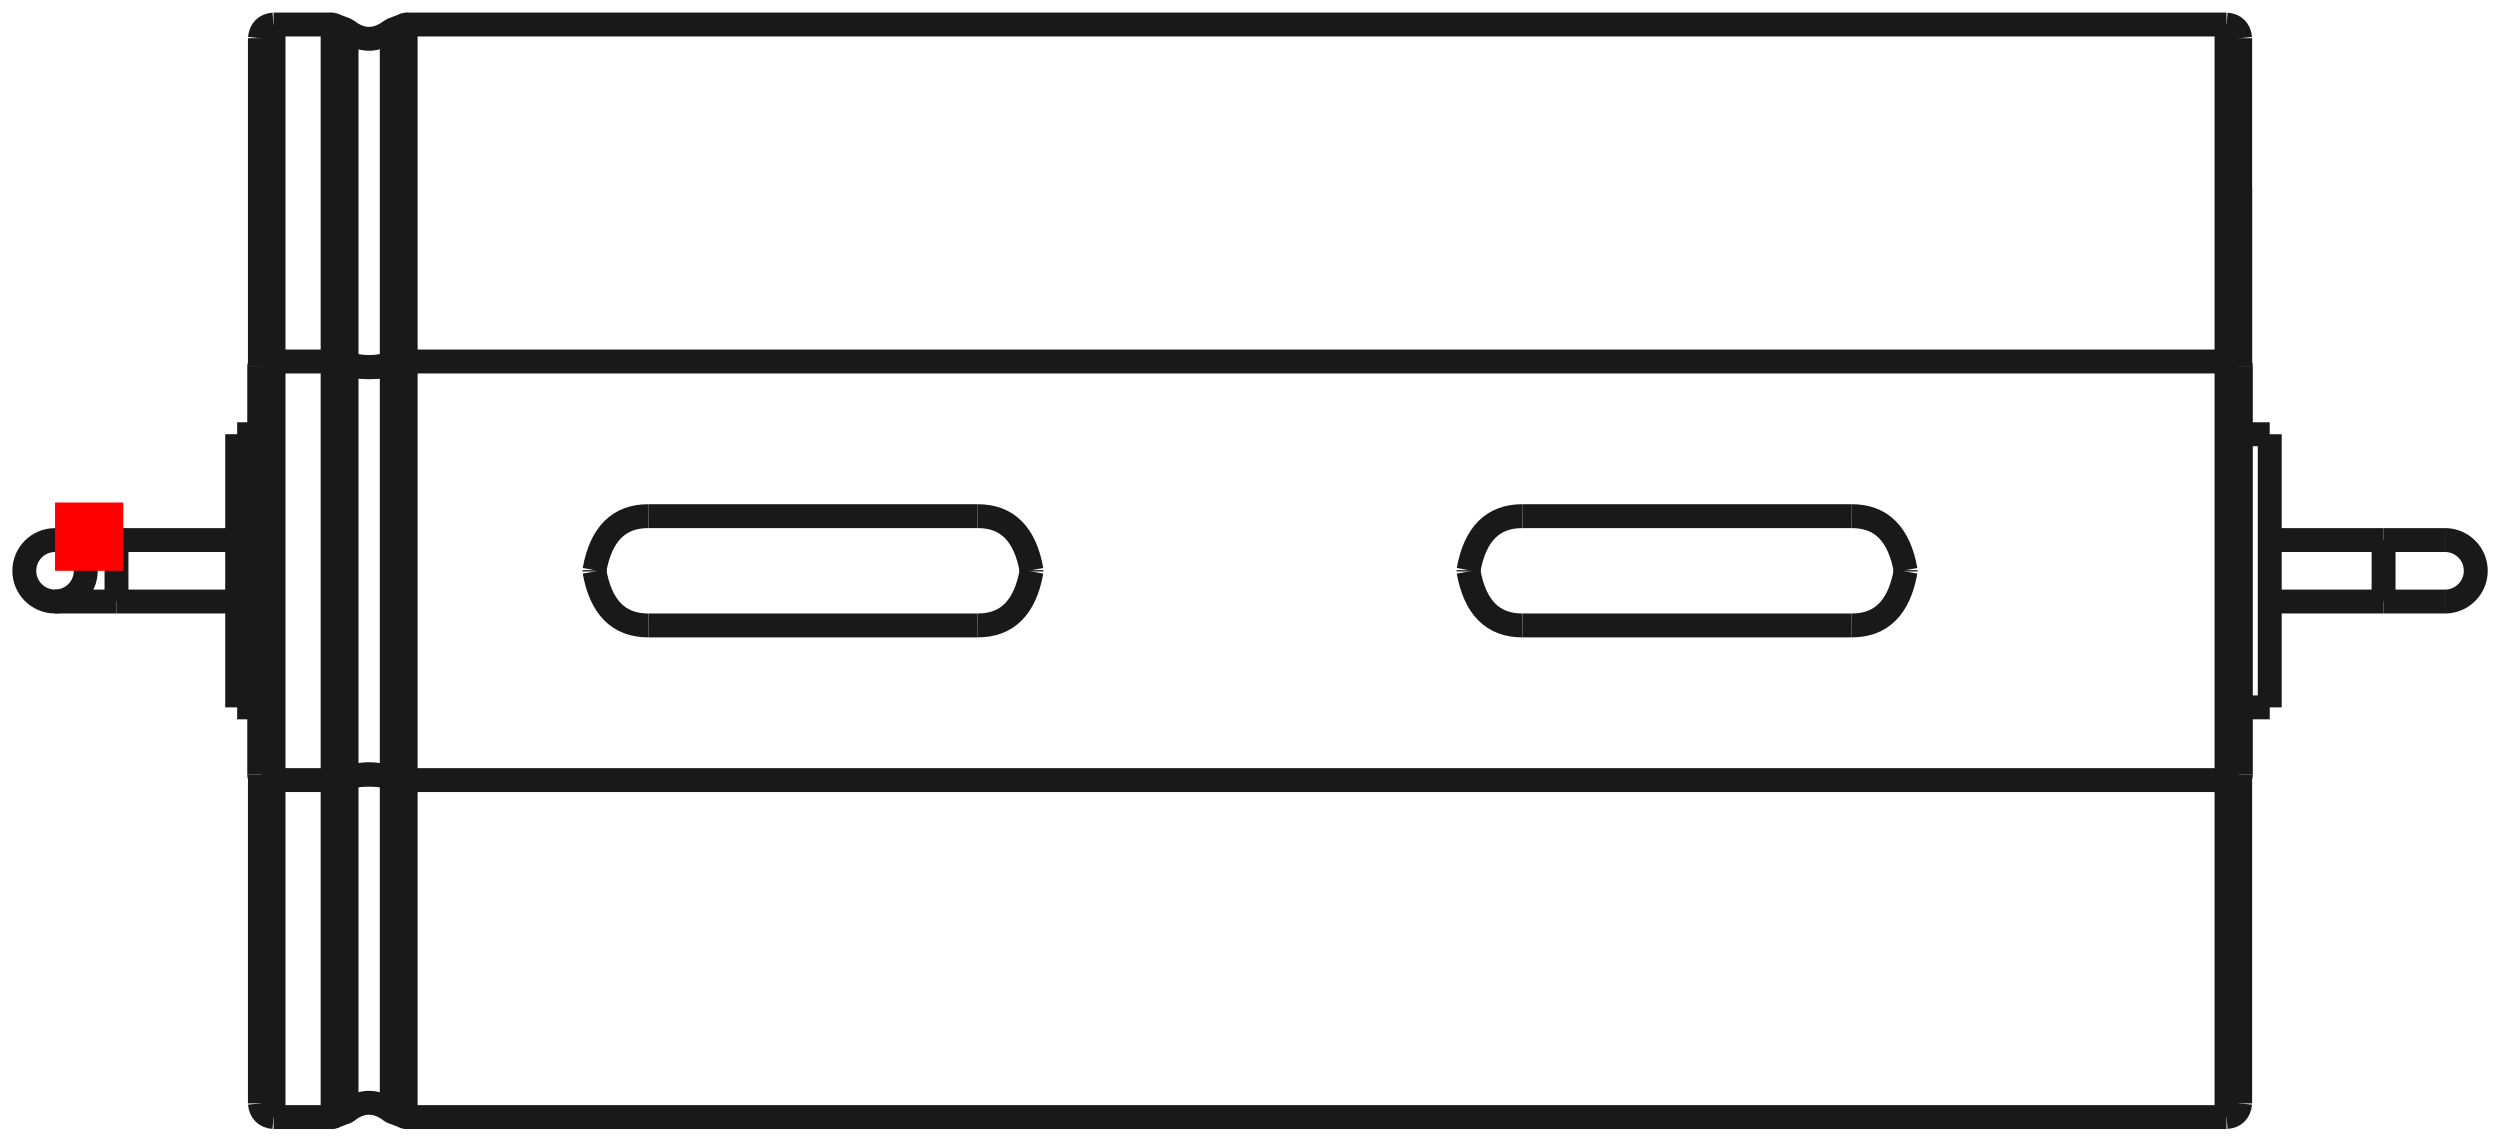 <?xml version="1.0"?>
<!DOCTYPE svg PUBLIC "-//W3C//DTD SVG 1.1//EN" "http://www.w3.org/Graphics/SVG/1.1/DTD/svg11.dtd">
<svg width="36.611mm" height="16.718mm" viewBox="0 0 36.611 16.718" xmlns="http://www.w3.org/2000/svg" version="1.1">
<g id="Shape2DView" transform="translate(0.806,8.359) scale(1,-1)">
<path id="Shape2DView_nwe0000"  d="M 3.2 3.065 L 4.065 3.065 " stroke="#191919" stroke-width="0.35 px" style="stroke-width:0.35;stroke-miterlimit:4;stroke-dasharray:none;fill:none;fill-opacity:1;fill-rule: evenodd"/>
<path id="Shape2DView_nwe0001"  d="M 3.2 -3.065 L 4.065 -3.065 " stroke="#191919" stroke-width="0.35 px" style="stroke-width:0.35;stroke-miterlimit:4;stroke-dasharray:none;fill:none;fill-opacity:1;fill-rule: evenodd"/>
<path id="Shape2DView_nwe0002"  d="M 4.065 -3.065 L 4.269 -3.035 " stroke="#191919" stroke-width="0.35 px" style="stroke-width:0.35;stroke-miterlimit:4;stroke-dasharray:none;fill:none;fill-opacity:1;fill-rule: evenodd"/>
<path id="Shape2DView_nwe0003"  d="M 4.269 -3.035 A 0.485 0.186 -180 0 0 4.931 -3.035" stroke="#191919" stroke-width="0.35 px" style="stroke-width:0.35;stroke-miterlimit:4;stroke-dasharray:none;fill:none;fill-opacity:1;fill-rule: evenodd"/>
<path id="Shape2DView_nwe0004"  d="M 4.931 -3.035 L 5.135 -3.065 " stroke="#191919" stroke-width="0.35 px" style="stroke-width:0.35;stroke-miterlimit:4;stroke-dasharray:none;fill:none;fill-opacity:1;fill-rule: evenodd"/>
<path id="Shape2DView_nwe0005"  d="M 5.135 -3.065 L 31.8 -3.065 " stroke="#191919" stroke-width="0.35 px" style="stroke-width:0.35;stroke-miterlimit:4;stroke-dasharray:none;fill:none;fill-opacity:1;fill-rule: evenodd"/>
<path id="Shape2DView_nwe0006"  d="M 31.8 -3.065 A 0.21 0.08 5.26972e-15 0 1 32.01 -2.985" stroke="#191919" stroke-width="0.35 px" style="stroke-width:0.35;stroke-miterlimit:4;stroke-dasharray:none;fill:none;fill-opacity:1;fill-rule: evenodd"/>
<path id="Shape2DView_nwe0007"  d="M 4.269 -3.031 A 0.485 0.186 -180 0 0 4.931 -3.031" stroke="#191919" stroke-width="0.35 px" style="stroke-width:0.35;stroke-miterlimit:4;stroke-dasharray:none;fill:none;fill-opacity:1;fill-rule: evenodd"/>
<path id="Shape2DView_nwe0008"  d="M 2.99 -2.985 A 0.21 0.08 5.26972e-15 0 1 3.2 -3.065" stroke="#191919" stroke-width="0.35 px" style="stroke-width:0.35;stroke-miterlimit:4;stroke-dasharray:none;fill:none;fill-opacity:1;fill-rule: evenodd"/>
<path id="Shape2DView_nwe0009"  d="M 4.065 3.065 L 4.269 3.035 " stroke="#191919" stroke-width="0.35 px" style="stroke-width:0.35;stroke-miterlimit:4;stroke-dasharray:none;fill:none;fill-opacity:1;fill-rule: evenodd"/>
<path id="Shape2DView_nwe0010"  d="M 2.99 -2.985 L 2.99 -2.576 L 2.99 -2.159 L 2.99 -1.736 L 2.99 -1.307 L 2.99 -0.873 L 2.99 -0.437 L 2.99 4.1300296516055823e-14 L 2.99 0.437 L 2.99 0.873 L 2.99 1.307 L 2.99 1.736 L 2.99 2.159 L 2.99 2.576 L 2.99 2.985 " stroke="#191919" stroke-width="0.35 px" style="stroke-width:0.35;stroke-miterlimit:4;stroke-dasharray:none;fill:none;fill-opacity:1;fill-rule: evenodd"/>
<path id="Shape2DView_nwe0011"  d="M 2.99 2.985 A 0.21 0.08 -5.26972e-15 0 0 3.2 3.065" stroke="#191919" stroke-width="0.35 px" style="stroke-width:0.35;stroke-miterlimit:4;stroke-dasharray:none;fill:none;fill-opacity:1;fill-rule: evenodd"/>
<path id="Shape2DView_nwe0012"  d="M 4.269 3.035 A 0.485 0.186 180 0 1 4.931 3.035" stroke="#191919" stroke-width="0.35 px" style="stroke-width:0.35;stroke-miterlimit:4;stroke-dasharray:none;fill:none;fill-opacity:1;fill-rule: evenodd"/>
<path id="Shape2DView_nwe0013"  d="M 4.931 3.035 L 5.135 3.065 " stroke="#191919" stroke-width="0.35 px" style="stroke-width:0.35;stroke-miterlimit:4;stroke-dasharray:none;fill:none;fill-opacity:1;fill-rule: evenodd"/>
<path id="Shape2DView_nwe0014"  d="M 5.135 3.065 L 31.8 3.065 " stroke="#191919" stroke-width="0.35 px" style="stroke-width:0.35;stroke-miterlimit:4;stroke-dasharray:none;fill:none;fill-opacity:1;fill-rule: evenodd"/>
<path id="Shape2DView_nwe0015"  d="M 31.8 3.065 A 0.21 0.08 -5.26972e-15 0 0 32.01 2.985" stroke="#191919" stroke-width="0.35 px" style="stroke-width:0.35;stroke-miterlimit:4;stroke-dasharray:none;fill:none;fill-opacity:1;fill-rule: evenodd"/>
<path id="Shape2DView_nwe0016"  d="M 4.269 3.031 A 0.485 0.186 180 0 1 4.931 3.031" stroke="#191919" stroke-width="0.35 px" style="stroke-width:0.35;stroke-miterlimit:4;stroke-dasharray:none;fill:none;fill-opacity:1;fill-rule: evenodd"/>
<path id="Shape2DView_nwe0017"  d="M 3 3.009 L 3 3.602 L 3 4.169 L 3 4.707 L 3 5.212 L 3 5.68 L 3 6.108 L 3 6.493 L 3 6.832 L 3 7.124 L 3 7.365 L 3 7.554 L 3 7.69 L 3.0 7.773 L 3.0 7.8 " stroke="#191919" stroke-width="0.35 px" style="stroke-width:0.35;stroke-miterlimit:4;stroke-dasharray:none;fill:none;fill-opacity:1;fill-rule: evenodd"/>
<path id="Shape2DView_nwe0018"  d="M 3.0 -7.8 L 3.0 -7.773 L 3 -7.69 L 3 -7.554 L 3 -7.365 L 3 -7.124 L 3 -6.832 L 3 -6.493 L 3 -6.108 L 3 -5.68 L 3 -5.212 L 3 -4.707 L 3 -4.169 L 3 -3.602 L 3 -3.009 " stroke="#191919" stroke-width="0.35 px" style="stroke-width:0.35;stroke-miterlimit:4;stroke-dasharray:none;fill:none;fill-opacity:1;fill-rule: evenodd"/>
<path id="Shape2DView_nwe0019"  d="M 32.0 3.009 L 32.0 3.602 L 32.0 4.169 L 32.0 4.707 L 32.0 5.212 L 32.0 5.68 L 32.0 6.108 L 32.0 6.493 L 32.0 6.832 L 32.0 7.124 L 32.0 7.365 L 32.0 7.554 L 32.0 7.69 L 32.0 7.773 L 32.0 7.8 " stroke="#191919" stroke-width="0.35 px" style="stroke-width:0.35;stroke-miterlimit:4;stroke-dasharray:none;fill:none;fill-opacity:1;fill-rule: evenodd"/>
<path id="Shape2DView_nwe0020"  d="M 32.0 -7.8 L 32.0 -7.773 L 32.0 -7.69 L 32.0 -7.554 L 32.0 -7.365 L 32.0 -7.124 L 32.0 -6.832 L 32.0 -6.493 L 32.0 -6.108 L 32.0 -5.68 L 32.0 -5.212 L 32.0 -4.707 L 32.0 -4.169 L 32.0 -3.602 L 32.0 -3.009 " stroke="#191919" stroke-width="0.35 px" style="stroke-width:0.35;stroke-miterlimit:4;stroke-dasharray:none;fill:none;fill-opacity:1;fill-rule: evenodd"/>
<path id="Shape2DView_nwe0021"  d="M 32.0 3.009 L 32.0 3.34 L 32.0 3.653 L 32.0 3.948 L 32.0 4.222 L 32.0 4.475 L 32.0 4.704 L 32.0 4.91 L 32.0 5.09 L 32.0 5.244 L 32.0 5.371 L 32.0 5.471 L 32.0 5.543 L 32.0 5.586 L 32.0 5.6 " stroke="#191919" stroke-width="0.35 px" style="stroke-width:0.35;stroke-miterlimit:4;stroke-dasharray:none;fill:none;fill-opacity:1;fill-rule: evenodd"/>
<path id="Shape2DView_nwe0022"  d="M 32.01 -2.985 L 32.01 -2.576 L 32.01 -2.159 L 32.01 -1.736 L 32.01 -1.307 L 32.01 -0.873 L 32.01 -0.437 L 32.01 4.1300296516055823e-14 L 32.01 0.437 L 32.01 0.873 L 32.01 1.307 L 32.01 1.736 L 32.01 2.159 L 32.01 2.576 L 32.01 2.985 " stroke="#191919" stroke-width="0.35 px" style="stroke-width:0.35;stroke-miterlimit:4;stroke-dasharray:none;fill:none;fill-opacity:1;fill-rule: evenodd"/>
<path id="Shape2DView_nwe0023"  d="M 2.667 2.0 L 2.667 1.95 L 2.667 1.802 L 2.667 1.564 L 2.667 1.247 L 2.667 0.868 L 2.667 0.445 L 2.667 2.4492935982947064e-16 L 2.667 -0.445 L 2.667 -0.868 L 2.667 -1.247 L 2.667 -1.564 L 2.667 -1.802 L 2.667 -1.95 L 2.667 -2.0 " stroke="#191919" stroke-width="0.35 px" style="stroke-width:0.35;stroke-miterlimit:4;stroke-dasharray:none;fill:none;fill-opacity:1;fill-rule: evenodd"/>
<path id="Shape2DView_nwe0024"  d="M 21.49 -0.8 Q 20.841 -0.803 20.7 -0.01 " stroke="#191919" stroke-width="0.35 px" style="stroke-width:0.35;stroke-miterlimit:4;stroke-dasharray:none;fill:none;fill-opacity:1;fill-rule: evenodd"/>
<path id="Shape2DView_nwe0025"  d="M 20.7 0.01 L 20.7 0.009 L 20.7 0.007 L 20.7 0.006 L 20.7 0.004 L 20.7 0.003 L 20.7 0.001 L 20.7 -9.769962616701378e-15 L 20.7 -0.001 L 20.7 -0.003 L 20.7 -0.004 L 20.7 -0.006 L 20.7 -0.007 L 20.7 -0.009 L 20.7 -0.01 " stroke="#191919" stroke-width="0.35 px" style="stroke-width:0.35;stroke-miterlimit:4;stroke-dasharray:none;fill:none;fill-opacity:1;fill-rule: evenodd"/>
<path id="Shape2DView_nwe0026"  d="M 21.49 0.8 Q 20.841 0.803 20.7 0.01 " stroke="#191919" stroke-width="0.35 px" style="stroke-width:0.35;stroke-miterlimit:4;stroke-dasharray:none;fill:none;fill-opacity:1;fill-rule: evenodd"/>
<path id="Shape2DView_nwe0027"  d="M 21.49 0.8 L 26.31 0.8 " stroke="#191919" stroke-width="0.35 px" style="stroke-width:0.35;stroke-miterlimit:4;stroke-dasharray:none;fill:none;fill-opacity:1;fill-rule: evenodd"/>
<path id="Shape2DView_nwe0028"  d="M 26.31 0.8 Q 26.959 0.803 27.1 0.01 " stroke="#191919" stroke-width="0.35 px" style="stroke-width:0.35;stroke-miterlimit:4;stroke-dasharray:none;fill:none;fill-opacity:1;fill-rule: evenodd"/>
<path id="Shape2DView_nwe0029"  d="M 27.1 0.01 L 27.1 0.009 L 27.1 0.007 L 27.1 0.006 L 27.1 0.004 L 27.1 0.003 L 27.1 0.001 L 27.1 -9.769962616701378e-15 L 27.1 -0.001 L 27.1 -0.003 L 27.1 -0.004 L 27.1 -0.006 L 27.1 -0.007 L 27.1 -0.009 L 27.1 -0.01 " stroke="#191919" stroke-width="0.35 px" style="stroke-width:0.35;stroke-miterlimit:4;stroke-dasharray:none;fill:none;fill-opacity:1;fill-rule: evenodd"/>
<path id="Shape2DView_nwe0030"  d="M 26.31 -0.8 Q 26.959 -0.803 27.1 -0.01 " stroke="#191919" stroke-width="0.35 px" style="stroke-width:0.35;stroke-miterlimit:4;stroke-dasharray:none;fill:none;fill-opacity:1;fill-rule: evenodd"/>
<path id="Shape2DView_nwe0031"  d="M 21.49 -0.8 L 26.31 -0.8 " stroke="#191919" stroke-width="0.35 px" style="stroke-width:0.35;stroke-miterlimit:4;stroke-dasharray:none;fill:none;fill-opacity:1;fill-rule: evenodd"/>
<path id="Shape2DView_nwe0032"  d="M 8.69 -0.8 Q 8.041 -0.803 7.9 -0.01 " stroke="#191919" stroke-width="0.35 px" style="stroke-width:0.35;stroke-miterlimit:4;stroke-dasharray:none;fill:none;fill-opacity:1;fill-rule: evenodd"/>
<path id="Shape2DView_nwe0033"  d="M 7.9 0.01 L 7.9 0.009 L 7.9 0.007 L 7.9 0.006 L 7.9 0.004 L 7.9 0.003 L 7.9 0.001 L 7.9 -9.769962616701378e-15 L 7.9 -0.001 L 7.9 -0.003 L 7.9 -0.004 L 7.9 -0.006 L 7.9 -0.007 L 7.9 -0.009 L 7.9 -0.01 " stroke="#191919" stroke-width="0.35 px" style="stroke-width:0.35;stroke-miterlimit:4;stroke-dasharray:none;fill:none;fill-opacity:1;fill-rule: evenodd"/>
<path id="Shape2DView_nwe0034"  d="M 8.69 0.8 Q 8.041 0.803 7.9 0.01 " stroke="#191919" stroke-width="0.35 px" style="stroke-width:0.35;stroke-miterlimit:4;stroke-dasharray:none;fill:none;fill-opacity:1;fill-rule: evenodd"/>
<path id="Shape2DView_nwe0035"  d="M 8.69 0.8 L 13.51 0.8 " stroke="#191919" stroke-width="0.35 px" style="stroke-width:0.35;stroke-miterlimit:4;stroke-dasharray:none;fill:none;fill-opacity:1;fill-rule: evenodd"/>
<path id="Shape2DView_nwe0036"  d="M 13.51 0.8 Q 14.159 0.803 14.3 0.01 " stroke="#191919" stroke-width="0.35 px" style="stroke-width:0.35;stroke-miterlimit:4;stroke-dasharray:none;fill:none;fill-opacity:1;fill-rule: evenodd"/>
<path id="Shape2DView_nwe0037"  d="M 14.3 0.01 L 14.3 0.009 L 14.3 0.007 L 14.3 0.006 L 14.3 0.004 L 14.3 0.003 L 14.3 0.001 L 14.3 -9.769962616701378e-15 L 14.3 -0.001 L 14.3 -0.003 L 14.3 -0.004 L 14.3 -0.006 L 14.3 -0.007 L 14.3 -0.009 L 14.3 -0.01 " stroke="#191919" stroke-width="0.35 px" style="stroke-width:0.35;stroke-miterlimit:4;stroke-dasharray:none;fill:none;fill-opacity:1;fill-rule: evenodd"/>
<path id="Shape2DView_nwe0038"  d="M 13.51 -0.8 Q 14.159 -0.803 14.3 -0.01 " stroke="#191919" stroke-width="0.35 px" style="stroke-width:0.35;stroke-miterlimit:4;stroke-dasharray:none;fill:none;fill-opacity:1;fill-rule: evenodd"/>
<path id="Shape2DView_nwe0039"  d="M 8.69 -0.8 L 13.51 -0.8 " stroke="#191919" stroke-width="0.35 px" style="stroke-width:0.35;stroke-miterlimit:4;stroke-dasharray:none;fill:none;fill-opacity:1;fill-rule: evenodd"/>
<path id="Shape2DView_nwe0040"  d="M 32.433 2.0 L 32.433 1.95 L 32.433 1.802 L 32.433 1.564 L 32.433 1.247 L 32.433 0.868 L 32.433 0.445 L 32.433 2.4492935982947064e-16 L 32.433 -0.445 L 32.433 -0.868 L 32.433 -1.247 L 32.433 -1.564 L 32.433 -1.802 L 32.433 -1.95 L 32.433 -2.0 " stroke="#191919" stroke-width="0.35 px" style="stroke-width:0.35;stroke-miterlimit:4;stroke-dasharray:none;fill:none;fill-opacity:1;fill-rule: evenodd"/>
<path id="Shape2DView_nwe0041"  d="M 0.9 0.45 L 2.667 0.45 " stroke="#191919" stroke-width="0.35 px" style="stroke-width:0.35;stroke-miterlimit:4;stroke-dasharray:none;fill:none;fill-opacity:1;fill-rule: evenodd"/>
<path id="Shape2DView_nwe0042"  d="M 0.0 -0.45 L 0.006 -0.45 L 0.023 -0.45 L 0.051 -0.45 L 0.089 -0.45 L 0.138 -0.45 L 0.196 -0.45 L 0.264 -0.45 L 0.339 -0.45 L 0.421 -0.45 L 0.51 -0.45 L 0.603 -0.45 L 0.7 -0.45 L 0.799 -0.45 L 0.9 -0.45 " stroke="#191919" stroke-width="0.35 px" style="stroke-width:0.35;stroke-miterlimit:4;stroke-dasharray:none;fill:none;fill-opacity:1;fill-rule: evenodd"/>
<circle cx="1.609823385706e-15" cy="0.0" r="0.45" stroke="#191919" stroke-width="0.35 px" style="stroke-width:0.35;stroke-miterlimit:4;stroke-dasharray:none;fill:none"/>
<path id="Shape2DView_nwe0044"  d="M 32.433 0.45 L 34.1 0.45 " stroke="#191919" stroke-width="0.35 px" style="stroke-width:0.35;stroke-miterlimit:4;stroke-dasharray:none;fill:none;fill-opacity:1;fill-rule: evenodd"/>
<path id="Shape2DView_nwe0045"  d="M 35.0 0.45 L 34.994 0.45 L 34.977 0.45 L 34.949 0.45 L 34.911 0.45 L 34.862 0.45 L 34.804 0.45 L 34.736 0.45 L 34.661 0.45 L 34.579 0.45 L 34.49 0.45 L 34.397 0.45 L 34.3 0.45 L 34.201 0.45 L 34.1 0.45 " stroke="#191919" stroke-width="0.35 px" style="stroke-width:0.35;stroke-miterlimit:4;stroke-dasharray:none;fill:none;fill-opacity:1;fill-rule: evenodd"/>
<path id="Shape2DView_nwe0046"  d="M 35.0 -0.45 A 0.45 0.45 0 0 1 35 0.45" stroke="#191919" stroke-width="0.35 px" style="stroke-width:0.35;stroke-miterlimit:4;stroke-dasharray:none;fill:none;fill-opacity:1;fill-rule: evenodd"/>
<path id="Shape2DView_nwe0047"  d="M 4.065 -3.065 L 4.065 3.065 " stroke="#191919" stroke-width="0.35 px" style="stroke-width:0.35;stroke-miterlimit:4;stroke-dasharray:none;fill:none;fill-opacity:1;fill-rule: evenodd"/>
<path id="Shape2DView_nwe0048"  d="M 3.2 -3.065 L 3.2 -2.646 L 3.2 -2.217 L 3.2 -1.782 L 3.2 -1.342 L 3.2 -0.897 L 3.2 -0.449 L 3.2 -1.9984014443252818e-13 L 3.2 0.449 L 3.2 0.897 L 3.2 1.342 L 3.2 1.782 L 3.2 2.217 L 3.2 2.646 L 3.2 3.065 " stroke="#191919" stroke-width="0.35 px" style="stroke-width:0.35;stroke-miterlimit:4;stroke-dasharray:none;fill:none;fill-opacity:1;fill-rule: evenodd"/>
<path id="Shape2DView_nwe0049"  d="M 4.269 -3.035 L 4.269 3.035 " stroke="#191919" stroke-width="0.35 px" style="stroke-width:0.35;stroke-miterlimit:4;stroke-dasharray:none;fill:none;fill-opacity:1;fill-rule: evenodd"/>
<path id="Shape2DView_nwe0050"  d="M 3.2 3.065 L 3.2 3.675 L 3.2 4.259 L 3.2 4.813 L 3.2 5.333 L 3.2 5.815 L 3.2 6.256 L 3.2 6.653 L 3.2 7.003 L 3.2 7.303 L 3.2 7.551 L 3.2 7.747 L 3.2 7.887 L 3.2 7.972 L 3.2 8.0 " stroke="#191919" stroke-width="0.35 px" style="stroke-width:0.35;stroke-miterlimit:4;stroke-dasharray:none;fill:none;fill-opacity:1;fill-rule: evenodd"/>
<path id="Shape2DView_nwe0051"  d="M 3.2 -8.0 L 3.2 -7.972 L 3.2 -7.887 L 3.2 -7.747 L 3.2 -7.551 L 3.2 -7.303 L 3.2 -7.003 L 3.2 -6.653 L 3.2 -6.256 L 3.2 -5.815 L 3.2 -5.333 L 3.2 -4.813 L 3.2 -4.259 L 3.2 -3.675 L 3.2 -3.065 " stroke="#191919" stroke-width="0.35 px" style="stroke-width:0.35;stroke-miterlimit:4;stroke-dasharray:none;fill:none;fill-opacity:1;fill-rule: evenodd"/>
<path id="Shape2DView_nwe0052"  d="M 4.065 3.065 C 4.065 5.985 4.065 8.043 4.065 8 " stroke="#191919" stroke-width="0.35 px" style="stroke-width:0.35;stroke-miterlimit:4;stroke-dasharray:none;fill:none;fill-opacity:1;fill-rule: evenodd"/>
<path id="Shape2DView_nwe0053"  d="M 4.065 -8 C 4.065 -8.043 4.065 -5.985 4.065 -3.065 " stroke="#191919" stroke-width="0.35 px" style="stroke-width:0.35;stroke-miterlimit:4;stroke-dasharray:none;fill:none;fill-opacity:1;fill-rule: evenodd"/>
<path id="Shape2DView_nwe0054"  d="M 4.269 3.035 C 4.269 5.925 4.269 7.963 4.269 7.92 " stroke="#191919" stroke-width="0.35 px" style="stroke-width:0.35;stroke-miterlimit:4;stroke-dasharray:none;fill:none;fill-opacity:1;fill-rule: evenodd"/>
<path id="Shape2DView_nwe0055"  d="M 4.269 -7.92 C 4.269 -7.963 4.269 -5.925 4.269 -3.035 " stroke="#191919" stroke-width="0.35 px" style="stroke-width:0.35;stroke-miterlimit:4;stroke-dasharray:none;fill:none;fill-opacity:1;fill-rule: evenodd"/>
<path id="Shape2DView_nwe0056"  d="M 4.931 3.035 C 4.931 5.925 4.931 7.963 4.931 7.92 " stroke="#191919" stroke-width="0.35 px" style="stroke-width:0.35;stroke-miterlimit:4;stroke-dasharray:none;fill:none;fill-opacity:1;fill-rule: evenodd"/>
<path id="Shape2DView_nwe0057"  d="M 4.931 -7.92 C 4.931 -7.963 4.931 -5.925 4.931 -3.035 " stroke="#191919" stroke-width="0.35 px" style="stroke-width:0.35;stroke-miterlimit:4;stroke-dasharray:none;fill:none;fill-opacity:1;fill-rule: evenodd"/>
<path id="Shape2DView_nwe0058"  d="M 5.135 3.065 C 5.135 5.985 5.135 8.043 5.135 8 " stroke="#191919" stroke-width="0.35 px" style="stroke-width:0.35;stroke-miterlimit:4;stroke-dasharray:none;fill:none;fill-opacity:1;fill-rule: evenodd"/>
<path id="Shape2DView_nwe0059"  d="M 5.135 -8 C 5.135 -8.043 5.135 -5.985 5.135 -3.065 " stroke="#191919" stroke-width="0.35 px" style="stroke-width:0.35;stroke-miterlimit:4;stroke-dasharray:none;fill:none;fill-opacity:1;fill-rule: evenodd"/>
<path id="Shape2DView_nwe0060"  d="M 31.8 3.065 L 31.8 3.675 L 31.8 4.259 L 31.8 4.813 L 31.8 5.333 L 31.8 5.815 L 31.8 6.256 L 31.8 6.653 L 31.8 7.003 L 31.8 7.303 L 31.8 7.551 L 31.8 7.747 L 31.8 7.887 L 31.8 7.972 L 31.8 8.0 " stroke="#191919" stroke-width="0.35 px" style="stroke-width:0.35;stroke-miterlimit:4;stroke-dasharray:none;fill:none;fill-opacity:1;fill-rule: evenodd"/>
<path id="Shape2DView_nwe0061"  d="M 31.8 -8.0 L 31.8 -7.972 L 31.8 -7.887 L 31.8 -7.747 L 31.8 -7.551 L 31.8 -7.303 L 31.8 -7.003 L 31.8 -6.653 L 31.8 -6.256 L 31.8 -5.815 L 31.8 -5.333 L 31.8 -4.813 L 31.8 -4.259 L 31.8 -3.675 L 31.8 -3.065 " stroke="#191919" stroke-width="0.35 px" style="stroke-width:0.35;stroke-miterlimit:4;stroke-dasharray:none;fill:none;fill-opacity:1;fill-rule: evenodd"/>
<path id="Shape2DView_nwe0062"  d="M 31.8 -3.065 L 31.8 -2.646 L 31.8 -2.217 L 31.8 -1.782 L 31.8 -1.342 L 31.8 -0.897 L 31.8 -0.449 L 31.8 -1.9984014443252818e-13 L 31.8 0.449 L 31.8 0.897 L 31.8 1.342 L 31.8 1.782 L 31.8 2.217 L 31.8 2.646 L 31.8 3.065 " stroke="#191919" stroke-width="0.35 px" style="stroke-width:0.35;stroke-miterlimit:4;stroke-dasharray:none;fill:none;fill-opacity:1;fill-rule: evenodd"/>
<path id="Shape2DView_nwe0063"  d="M 5.135 -3.065 L 5.135 3.065 " stroke="#191919" stroke-width="0.35 px" style="stroke-width:0.35;stroke-miterlimit:4;stroke-dasharray:none;fill:none;fill-opacity:1;fill-rule: evenodd"/>
<path id="Shape2DView_nwe0064"  d="M 4.931 -3.035 L 4.931 3.035 " stroke="#191919" stroke-width="0.35 px" style="stroke-width:0.35;stroke-miterlimit:4;stroke-dasharray:none;fill:none;fill-opacity:1;fill-rule: evenodd"/>
<path id="Shape2DView_nwe0065"  d="M 0.9 0.45 L 0.9 0.439 L 0.9 0.405 L 0.9 0.352 L 0.9 0.281 L 0.9 0.195 L 0.9 0.1 L 0.9 8.266365894244634e-17 L 0.9 -0.1 L 0.9 -0.195 L 0.9 -0.281 L 0.9 -0.352 L 0.9 -0.405 L 0.9 -0.439 L 0.9 -0.45 " stroke="#191919" stroke-width="0.35 px" style="stroke-width:0.35;stroke-miterlimit:4;stroke-dasharray:none;fill:none;fill-opacity:1;fill-rule: evenodd"/>
<path id="Shape2DView_nwe0066"  d="M 34.1 -0.45 L 34.1 -0.439 L 34.1 -0.405 L 34.1 -0.352 L 34.1 -0.281 L 34.1 -0.195 L 34.1 -0.1 L 34.1 -8.266365894244634e-17 L 34.1 0.1 L 34.1 0.195 L 34.1 0.281 L 34.1 0.352 L 34.1 0.405 L 34.1 0.439 L 34.1 0.45 " stroke="#191919" stroke-width="0.35 px" style="stroke-width:0.35;stroke-miterlimit:4;stroke-dasharray:none;fill:none;fill-opacity:1;fill-rule: evenodd"/>
<path id="Shape2DView_nwe0067"  d="M 3.2 8 Q 3.019 7.984 3 7.8 " stroke="#191919" stroke-width="0.35 px" style="stroke-width:0.35;stroke-miterlimit:4;stroke-dasharray:none;fill:none;fill-opacity:1;fill-rule: evenodd"/>
<path id="Shape2DView_nwe0068"  d="M 3.2 -8 Q 3.019 -7.984 3 -7.8 " stroke="#191919" stroke-width="0.35 px" style="stroke-width:0.35;stroke-miterlimit:4;stroke-dasharray:none;fill:none;fill-opacity:1;fill-rule: evenodd"/>
<path id="Shape2DView_nwe0069"  d="M 3.2 -8.0 L 4.065 -8.0 " stroke="#191919" stroke-width="0.35 px" style="stroke-width:0.35;stroke-miterlimit:4;stroke-dasharray:none;fill:none;fill-opacity:1;fill-rule: evenodd"/>
<path id="Shape2DView_nwe0070"  d="M 3.2 8.0 L 4.065 8.0 " stroke="#191919" stroke-width="0.35 px" style="stroke-width:0.35;stroke-miterlimit:4;stroke-dasharray:none;fill:none;fill-opacity:1;fill-rule: evenodd"/>
<path id="Shape2DView_nwe0071"  d="M 4.269 7.92 L 4.065 8 " stroke="#191919" stroke-width="0.35 px" style="stroke-width:0.35;stroke-miterlimit:4;stroke-dasharray:none;fill:none;fill-opacity:1;fill-rule: evenodd"/>
<path id="Shape2DView_nwe0072"  d="M 4.269 -7.92 L 4.065 -8 " stroke="#191919" stroke-width="0.35 px" style="stroke-width:0.35;stroke-miterlimit:4;stroke-dasharray:none;fill:none;fill-opacity:1;fill-rule: evenodd"/>
<path id="Shape2DView_nwe0073"  d="M 4.269 7.92 Q 4.595 7.661 4.931 7.92 " stroke="#191919" stroke-width="0.35 px" style="stroke-width:0.35;stroke-miterlimit:4;stroke-dasharray:none;fill:none;fill-opacity:1;fill-rule: evenodd"/>
<path id="Shape2DView_nwe0074"  d="M 4.269 -7.92 Q 4.595 -7.661 4.931 -7.92 " stroke="#191919" stroke-width="0.35 px" style="stroke-width:0.35;stroke-miterlimit:4;stroke-dasharray:none;fill:none;fill-opacity:1;fill-rule: evenodd"/>
<path id="Shape2DView_nwe0075"  d="M 5.135 8 L 4.931 7.92 " stroke="#191919" stroke-width="0.35 px" style="stroke-width:0.35;stroke-miterlimit:4;stroke-dasharray:none;fill:none;fill-opacity:1;fill-rule: evenodd"/>
<path id="Shape2DView_nwe0076"  d="M 5.135 -8 L 4.931 -7.92 " stroke="#191919" stroke-width="0.35 px" style="stroke-width:0.35;stroke-miterlimit:4;stroke-dasharray:none;fill:none;fill-opacity:1;fill-rule: evenodd"/>
<path id="Shape2DView_nwe0077"  d="M 5.135 -8.0 L 31.8 -8.0 " stroke="#191919" stroke-width="0.35 px" style="stroke-width:0.35;stroke-miterlimit:4;stroke-dasharray:none;fill:none;fill-opacity:1;fill-rule: evenodd"/>
<path id="Shape2DView_nwe0078"  d="M 5.135 8.0 L 31.8 8.0 " stroke="#191919" stroke-width="0.35 px" style="stroke-width:0.35;stroke-miterlimit:4;stroke-dasharray:none;fill:none;fill-opacity:1;fill-rule: evenodd"/>
<path id="Shape2DView_nwe0079"  d="M 31.8 8.0 Q 31.981 7.984 32.0 7.8 " stroke="#191919" stroke-width="0.35 px" style="stroke-width:0.35;stroke-miterlimit:4;stroke-dasharray:none;fill:none;fill-opacity:1;fill-rule: evenodd"/>
<path id="Shape2DView_nwe0080"  d="M 31.8 -8.0 Q 31.981 -7.984 32.0 -7.8 " stroke="#191919" stroke-width="0.35 px" style="stroke-width:0.35;stroke-miterlimit:4;stroke-dasharray:none;fill:none;fill-opacity:1;fill-rule: evenodd"/>
<path id="Shape2DView_nwe0081"  d="M 2.667 -2.0 L 2.99 -2.0 " stroke="#191919" stroke-width="0.35 px" style="stroke-width:0.35;stroke-miterlimit:4;stroke-dasharray:none;fill:none;fill-opacity:1;fill-rule: evenodd"/>
<path id="Shape2DView_nwe0082"  d="M 2.667 2.0 L 2.99 2.0 " stroke="#191919" stroke-width="0.35 px" style="stroke-width:0.35;stroke-miterlimit:4;stroke-dasharray:none;fill:none;fill-opacity:1;fill-rule: evenodd"/>
<path id="Shape2DView_nwe0083"  d="M 32.433 2.0 L 32.01 2.0 " stroke="#191919" stroke-width="0.35 px" style="stroke-width:0.35;stroke-miterlimit:4;stroke-dasharray:none;fill:none;fill-opacity:1;fill-rule: evenodd"/>
<path id="Shape2DView_nwe0084"  d="M 32.433 -2.0 L 32.01 -2.0 " stroke="#191919" stroke-width="0.35 px" style="stroke-width:0.35;stroke-miterlimit:4;stroke-dasharray:none;fill:none;fill-opacity:1;fill-rule: evenodd"/>
<path id="Shape2DView_nwe0085"  d="M 2.667 -0.45 L 0.9 -0.45 " stroke="#191919" stroke-width="0.35 px" style="stroke-width:0.35;stroke-miterlimit:4;stroke-dasharray:none;fill:none;fill-opacity:1;fill-rule: evenodd"/>
<path id="Shape2DView_nwe0086"  d="M 34.1 -0.45 L 32.433 -0.45 " stroke="#191919" stroke-width="0.35 px" style="stroke-width:0.35;stroke-miterlimit:4;stroke-dasharray:none;fill:none;fill-opacity:1;fill-rule: evenodd"/>
<path id="Shape2DView_nwe0087"  d="M 34.1 -0.45 Q 34.92 -0.45 35 -0.45 " stroke="#191919" stroke-width="0.35 px" style="stroke-width:0.35;stroke-miterlimit:4;stroke-dasharray:none;fill:none;fill-opacity:1;fill-rule: evenodd"/>
<title>b'Shape2DView'</title>
</g>
<g id="Rectangle" transform="translate(0.806,8.359) scale(1,-1)">
<rect fill="#ff0000" id="origin" width="1" height="1" x="0" y="0" />
<title>b'Rectangle'</title>
</g>
</svg>
